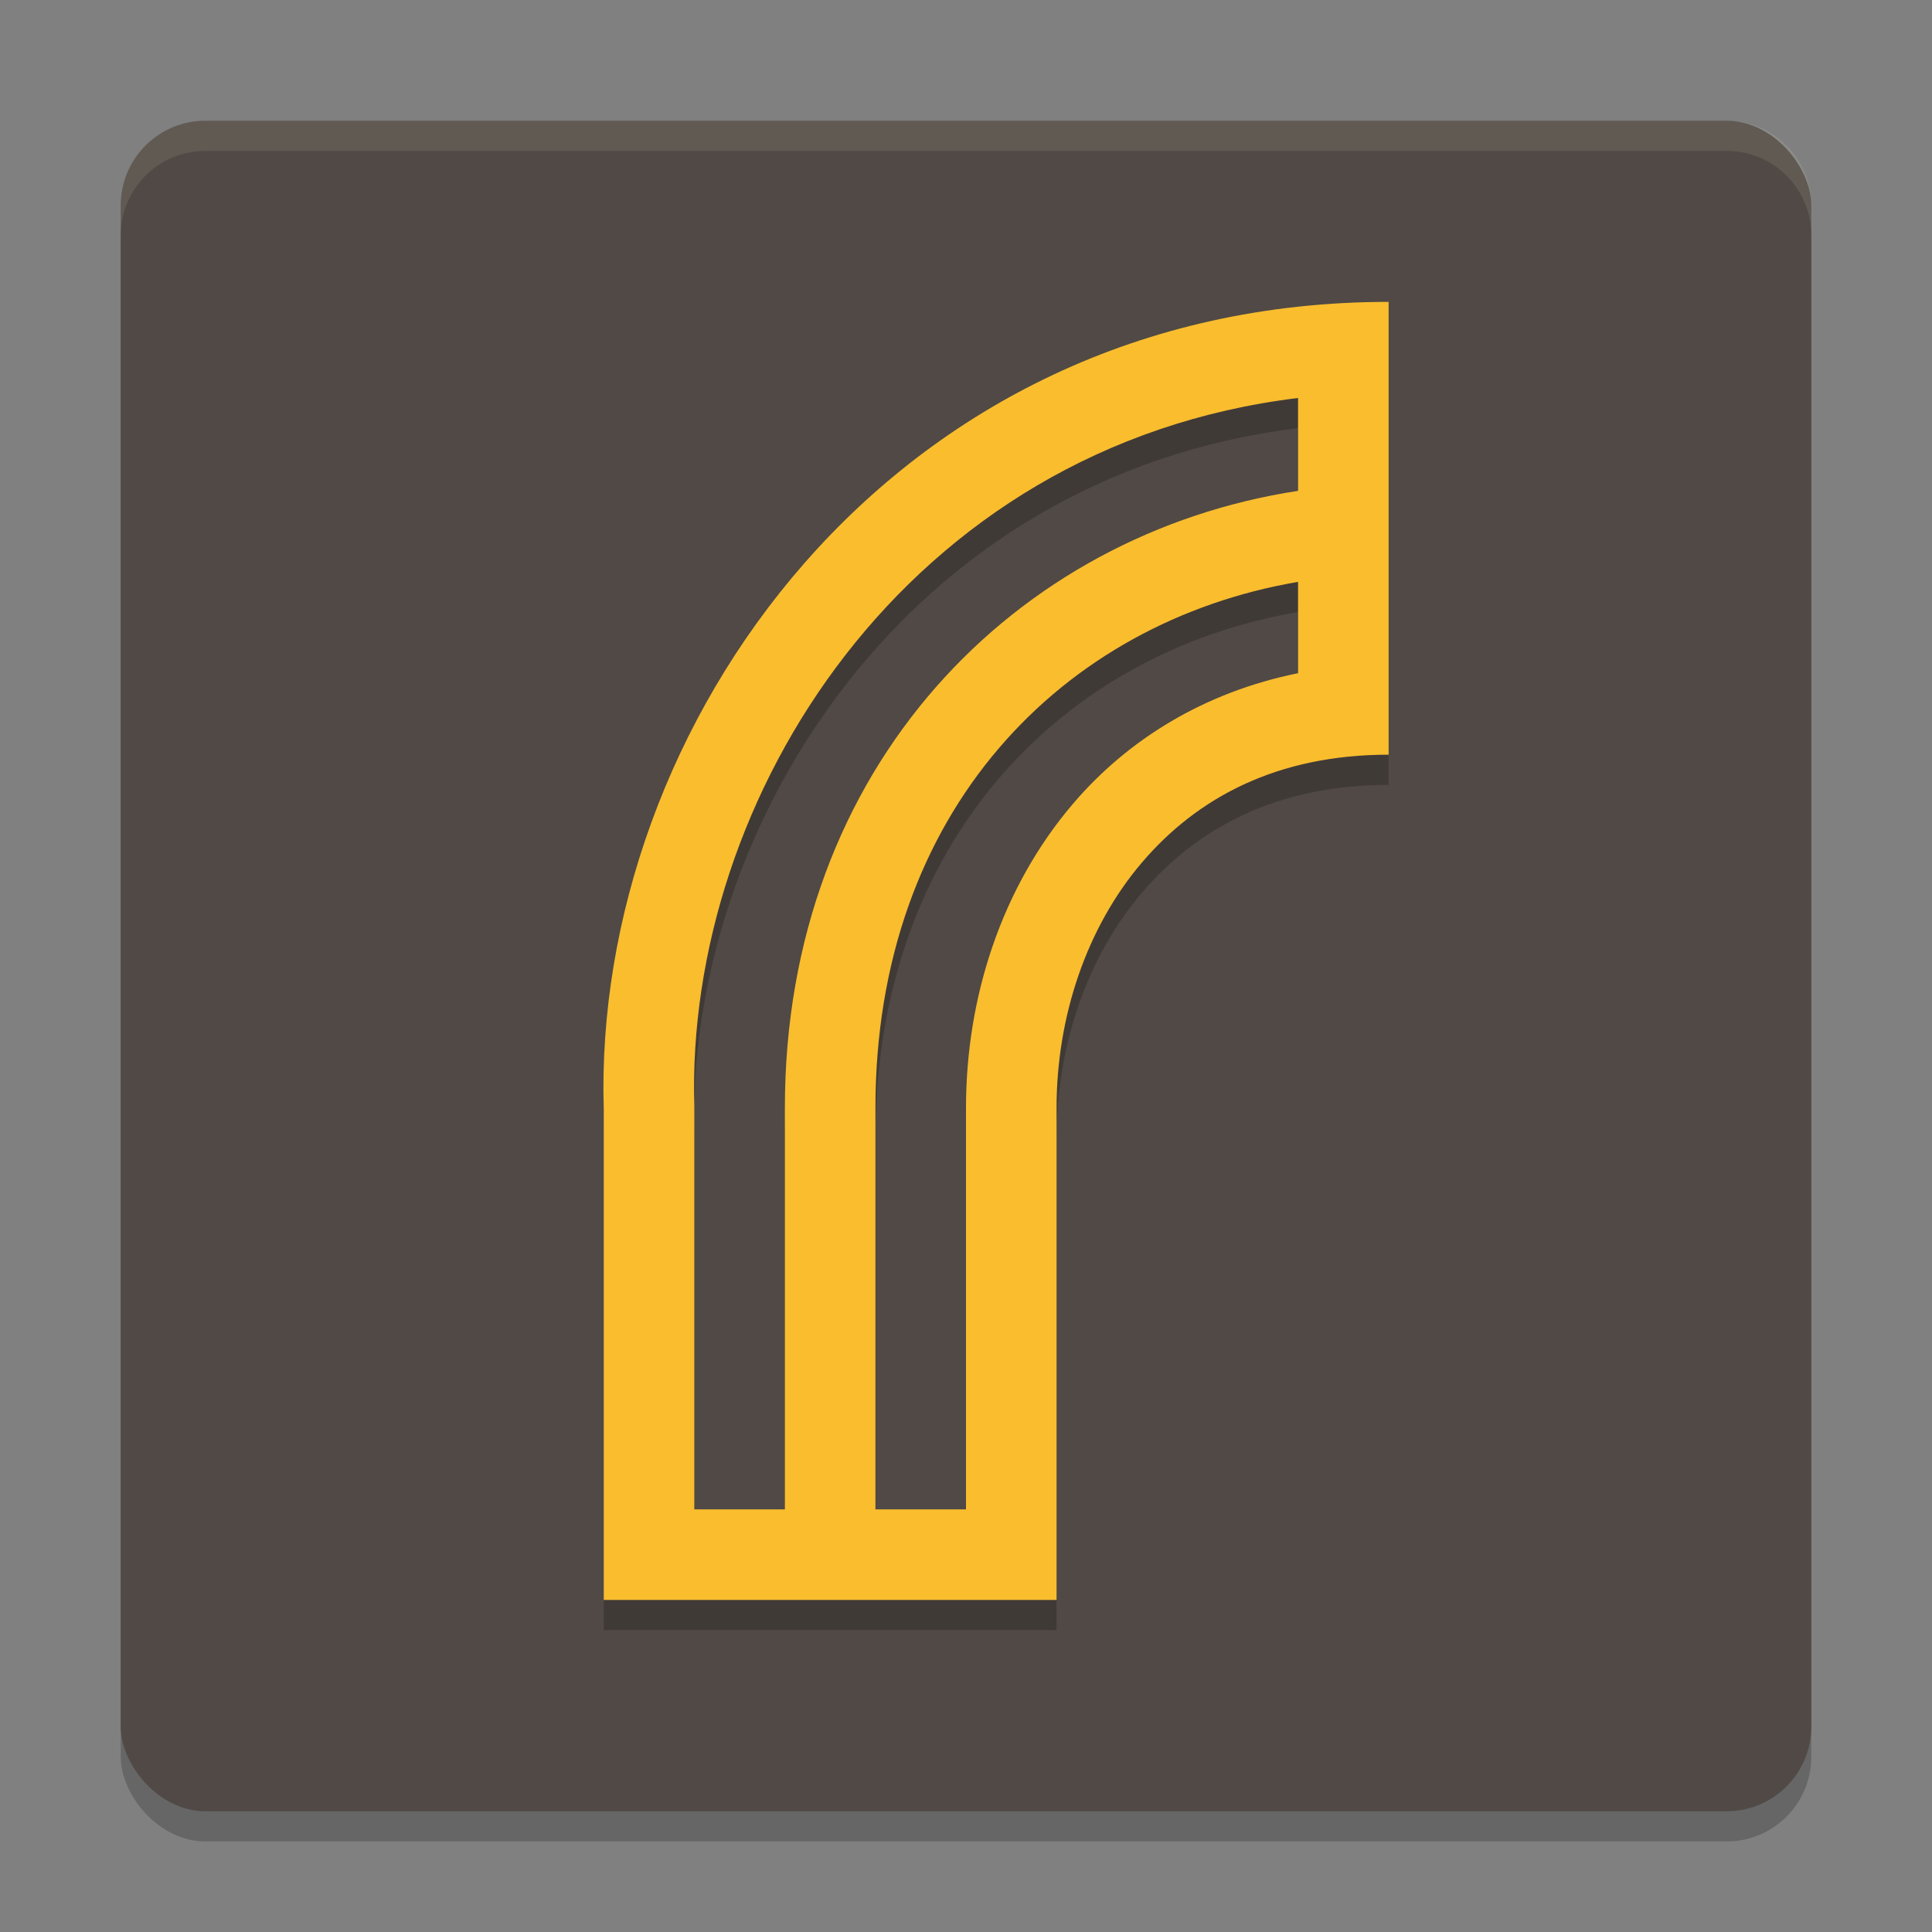 <svg xmlns="http://www.w3.org/2000/svg" width="64" height="64" version="1">
    <rect width="100%" height="100%" fill="#808080" stroke="none"/>
    <rect width="56" height="56" x="4" y="5" rx="2.8" ry="2.8" opacity=".2"/>
    <rect width="56" height="56" x="4" y="4" rx="2.8" ry="2.8" fill="#504945"/>
    <path d="M46 11c-16.554 0-26.383 14.16-26 26.746V54h15V37.7c0-3.01.987-5.968 2.826-8.126C39.666 27.417 42.311 26 46 26V11zm-3 3.184v3.076c-9.317 1.422-17 9.095-17 20.44V51h-3V37.654c-.31-10.2 7.02-21.893 20-23.47zm0 6.091v3.026c-3.104.625-5.645 2.2-7.457 4.326C33.176 30.403 32 34.042 32 37.699V51h-3V37.7c0-9.837 6.212-16.096 14-17.425z" opacity=".2"/>
    <path d="M46 10c-16.554 0-26.383 14.16-26 26.746V53h15V36.7c0-3.01.987-5.968 2.826-8.126C39.666 26.417 42.311 25 46 25zm-3 3.184v3.076c-9.317 1.422-17 9.095-17 20.44V50h-3V36.654c-.31-10.2 7.02-21.893 20-23.47zm0 6.091v3.026c-3.104.625-5.645 2.2-7.457 4.326C33.176 29.403 32 33.042 32 36.699V50h-3V36.7c0-9.837 6.212-16.096 14-17.425z" fill="#F9BD2E"/>
    <path d="M6.8 4C5.25 4 4 5.25 4 6.8v1C4 6.25 5.25 5 6.8 5h50.4C58.75 5 60 6.25 60 7.8v-1C60 5.25 58.75 4 57.2 4H6.8z" opacity=".1" fill="#F9F5D7"/>
</svg>
